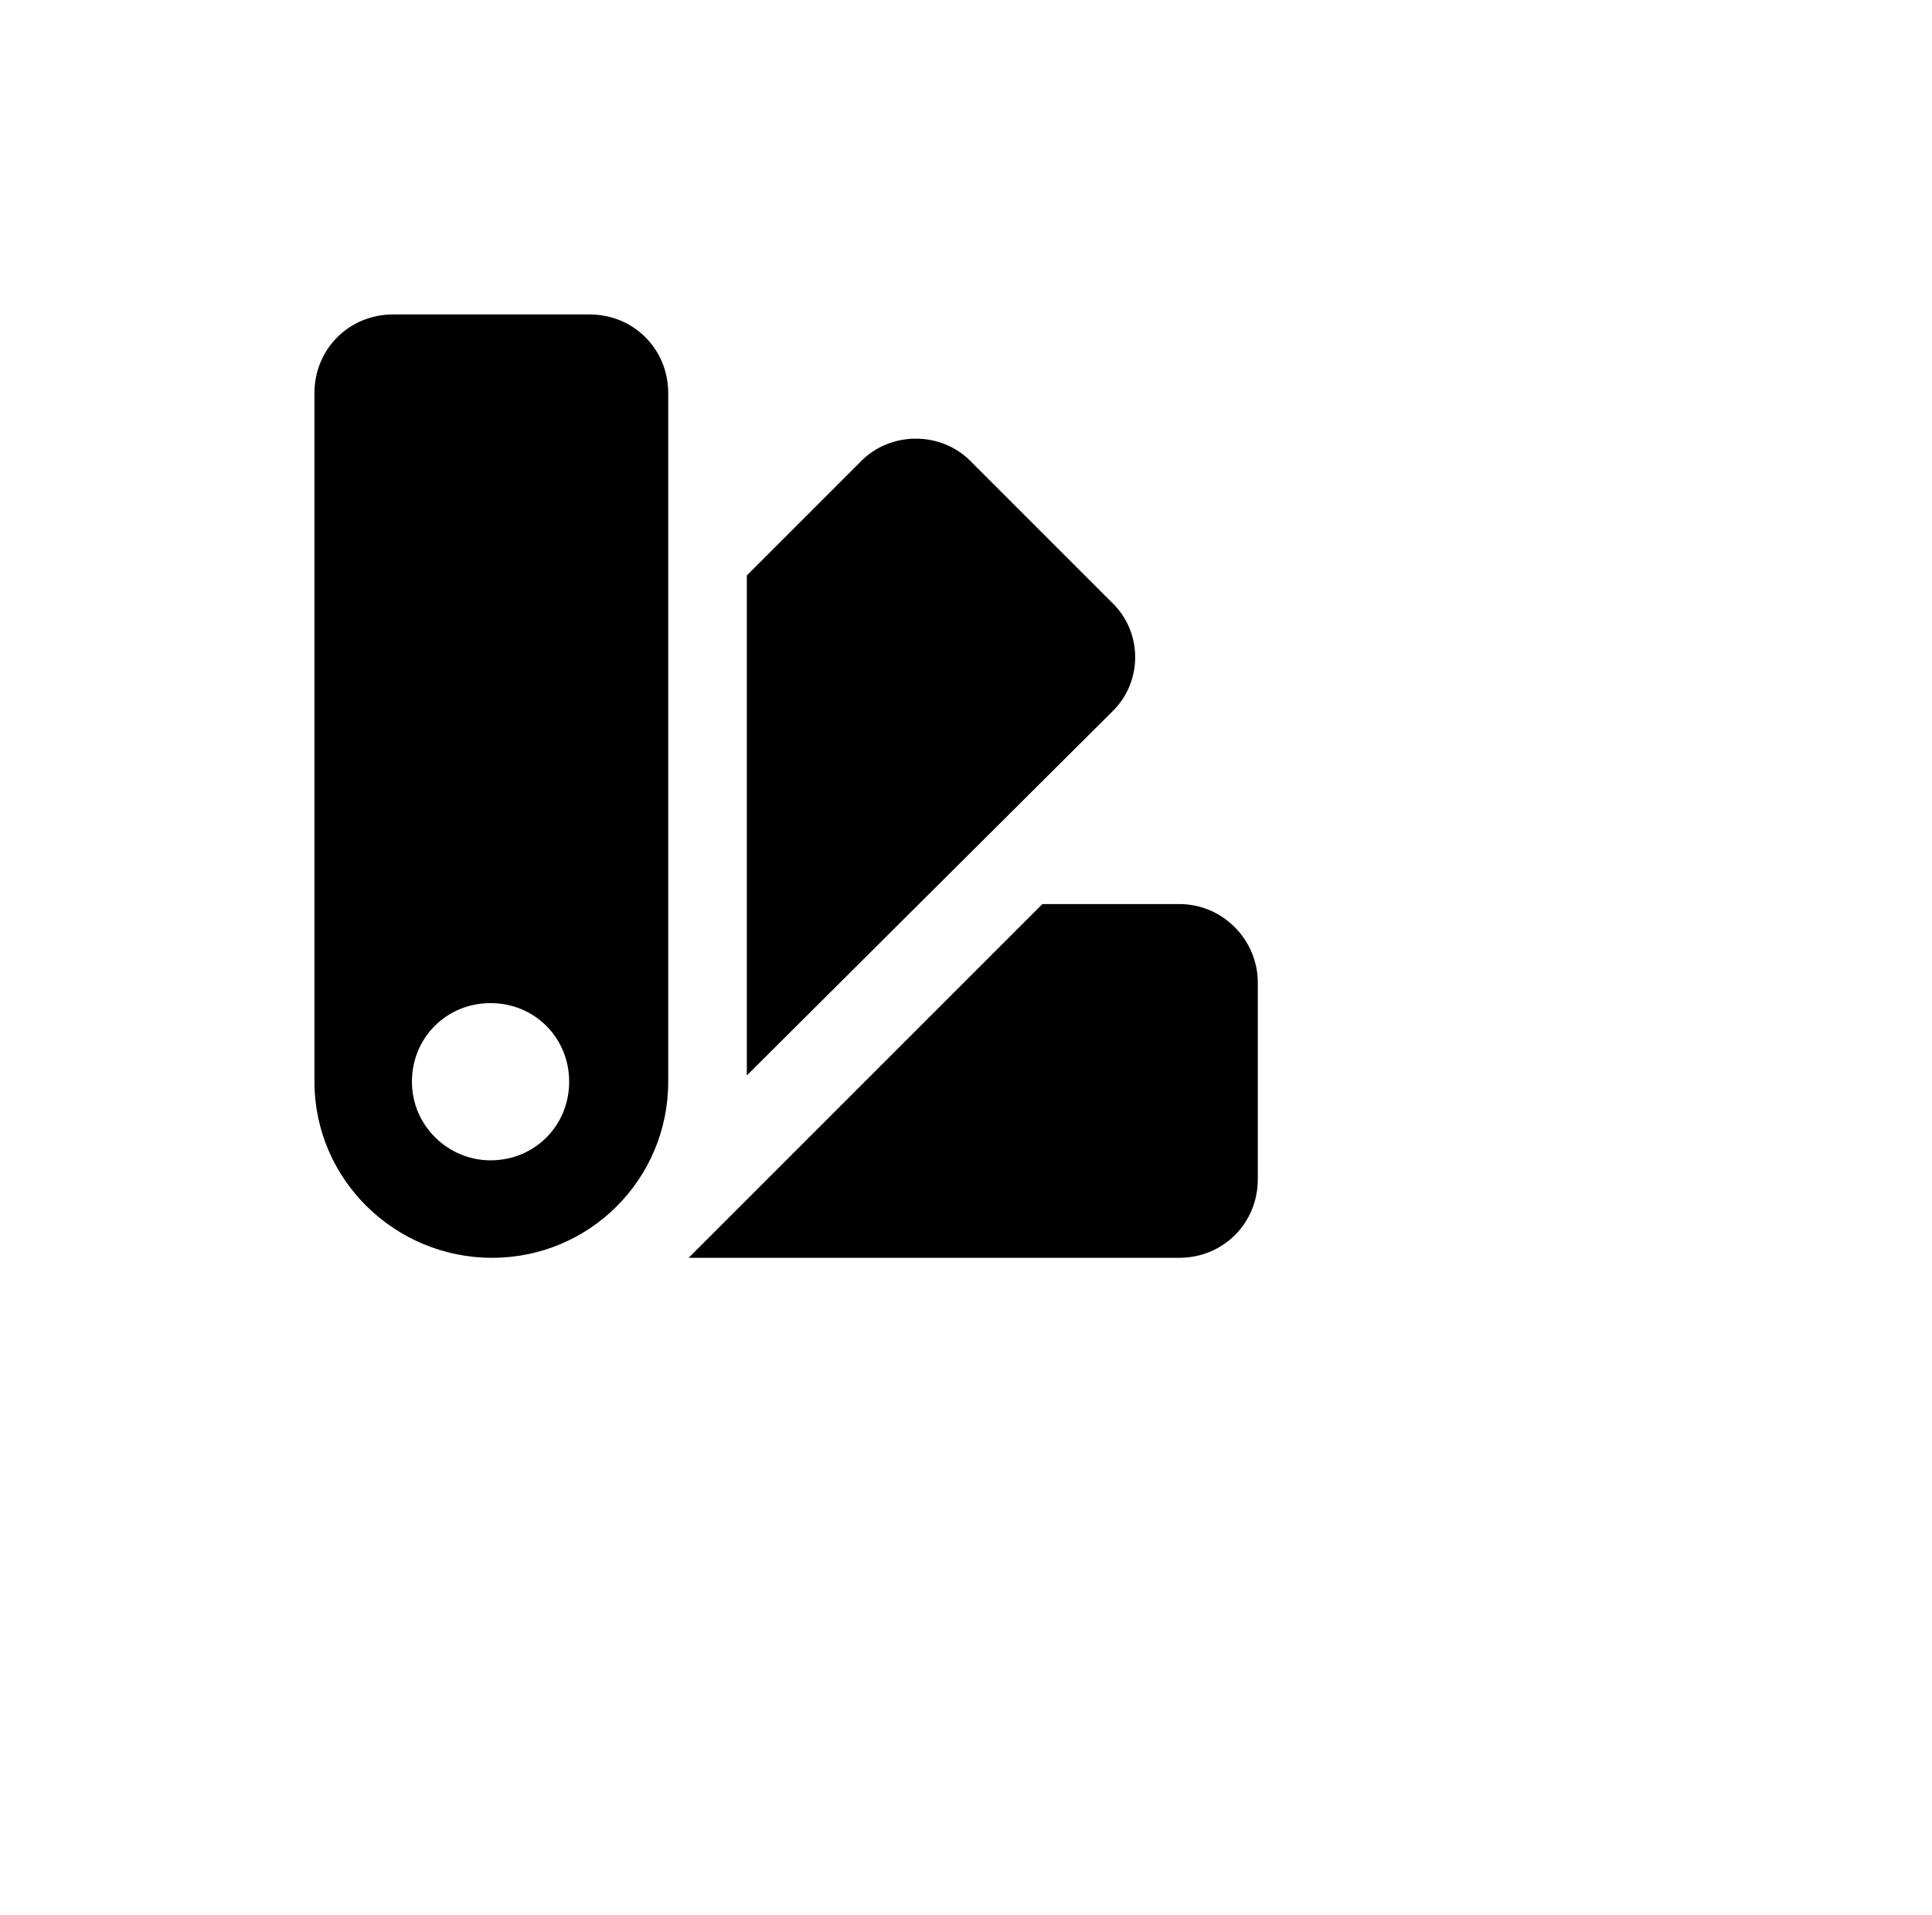 <svg id="Layer_1" data-name="Layer 1" xmlns="http://www.w3.org/2000/svg" viewBox="0 0 122.88 121.78"><title>category</title>
    <g><path d="M61.8 29.4l8.9 8.9c2 1.9 2 5.1 0 7L47.5 68.4V36.6l7.2-7.2c1.9-2 5.2-2 7.1 0zM80 62.5V75c0 2.8-2.2 5-5 5H43.8l22.5-22.5H75c2.8 0 5 2.3 5 5zm-60 6.3V25c0-2.8 2.2-5 5-5h12.5c2.8 0 5 2.2 5 5v43.8c0 6.2-5 11.2-11.2 11.2S20 75 20 68.8zm11.2 5c2.8 0 5-2.2 5-5s-2.2-5-5-5-5 2.2-5 5 2.3 5 5 5z"></path></g>
</svg>